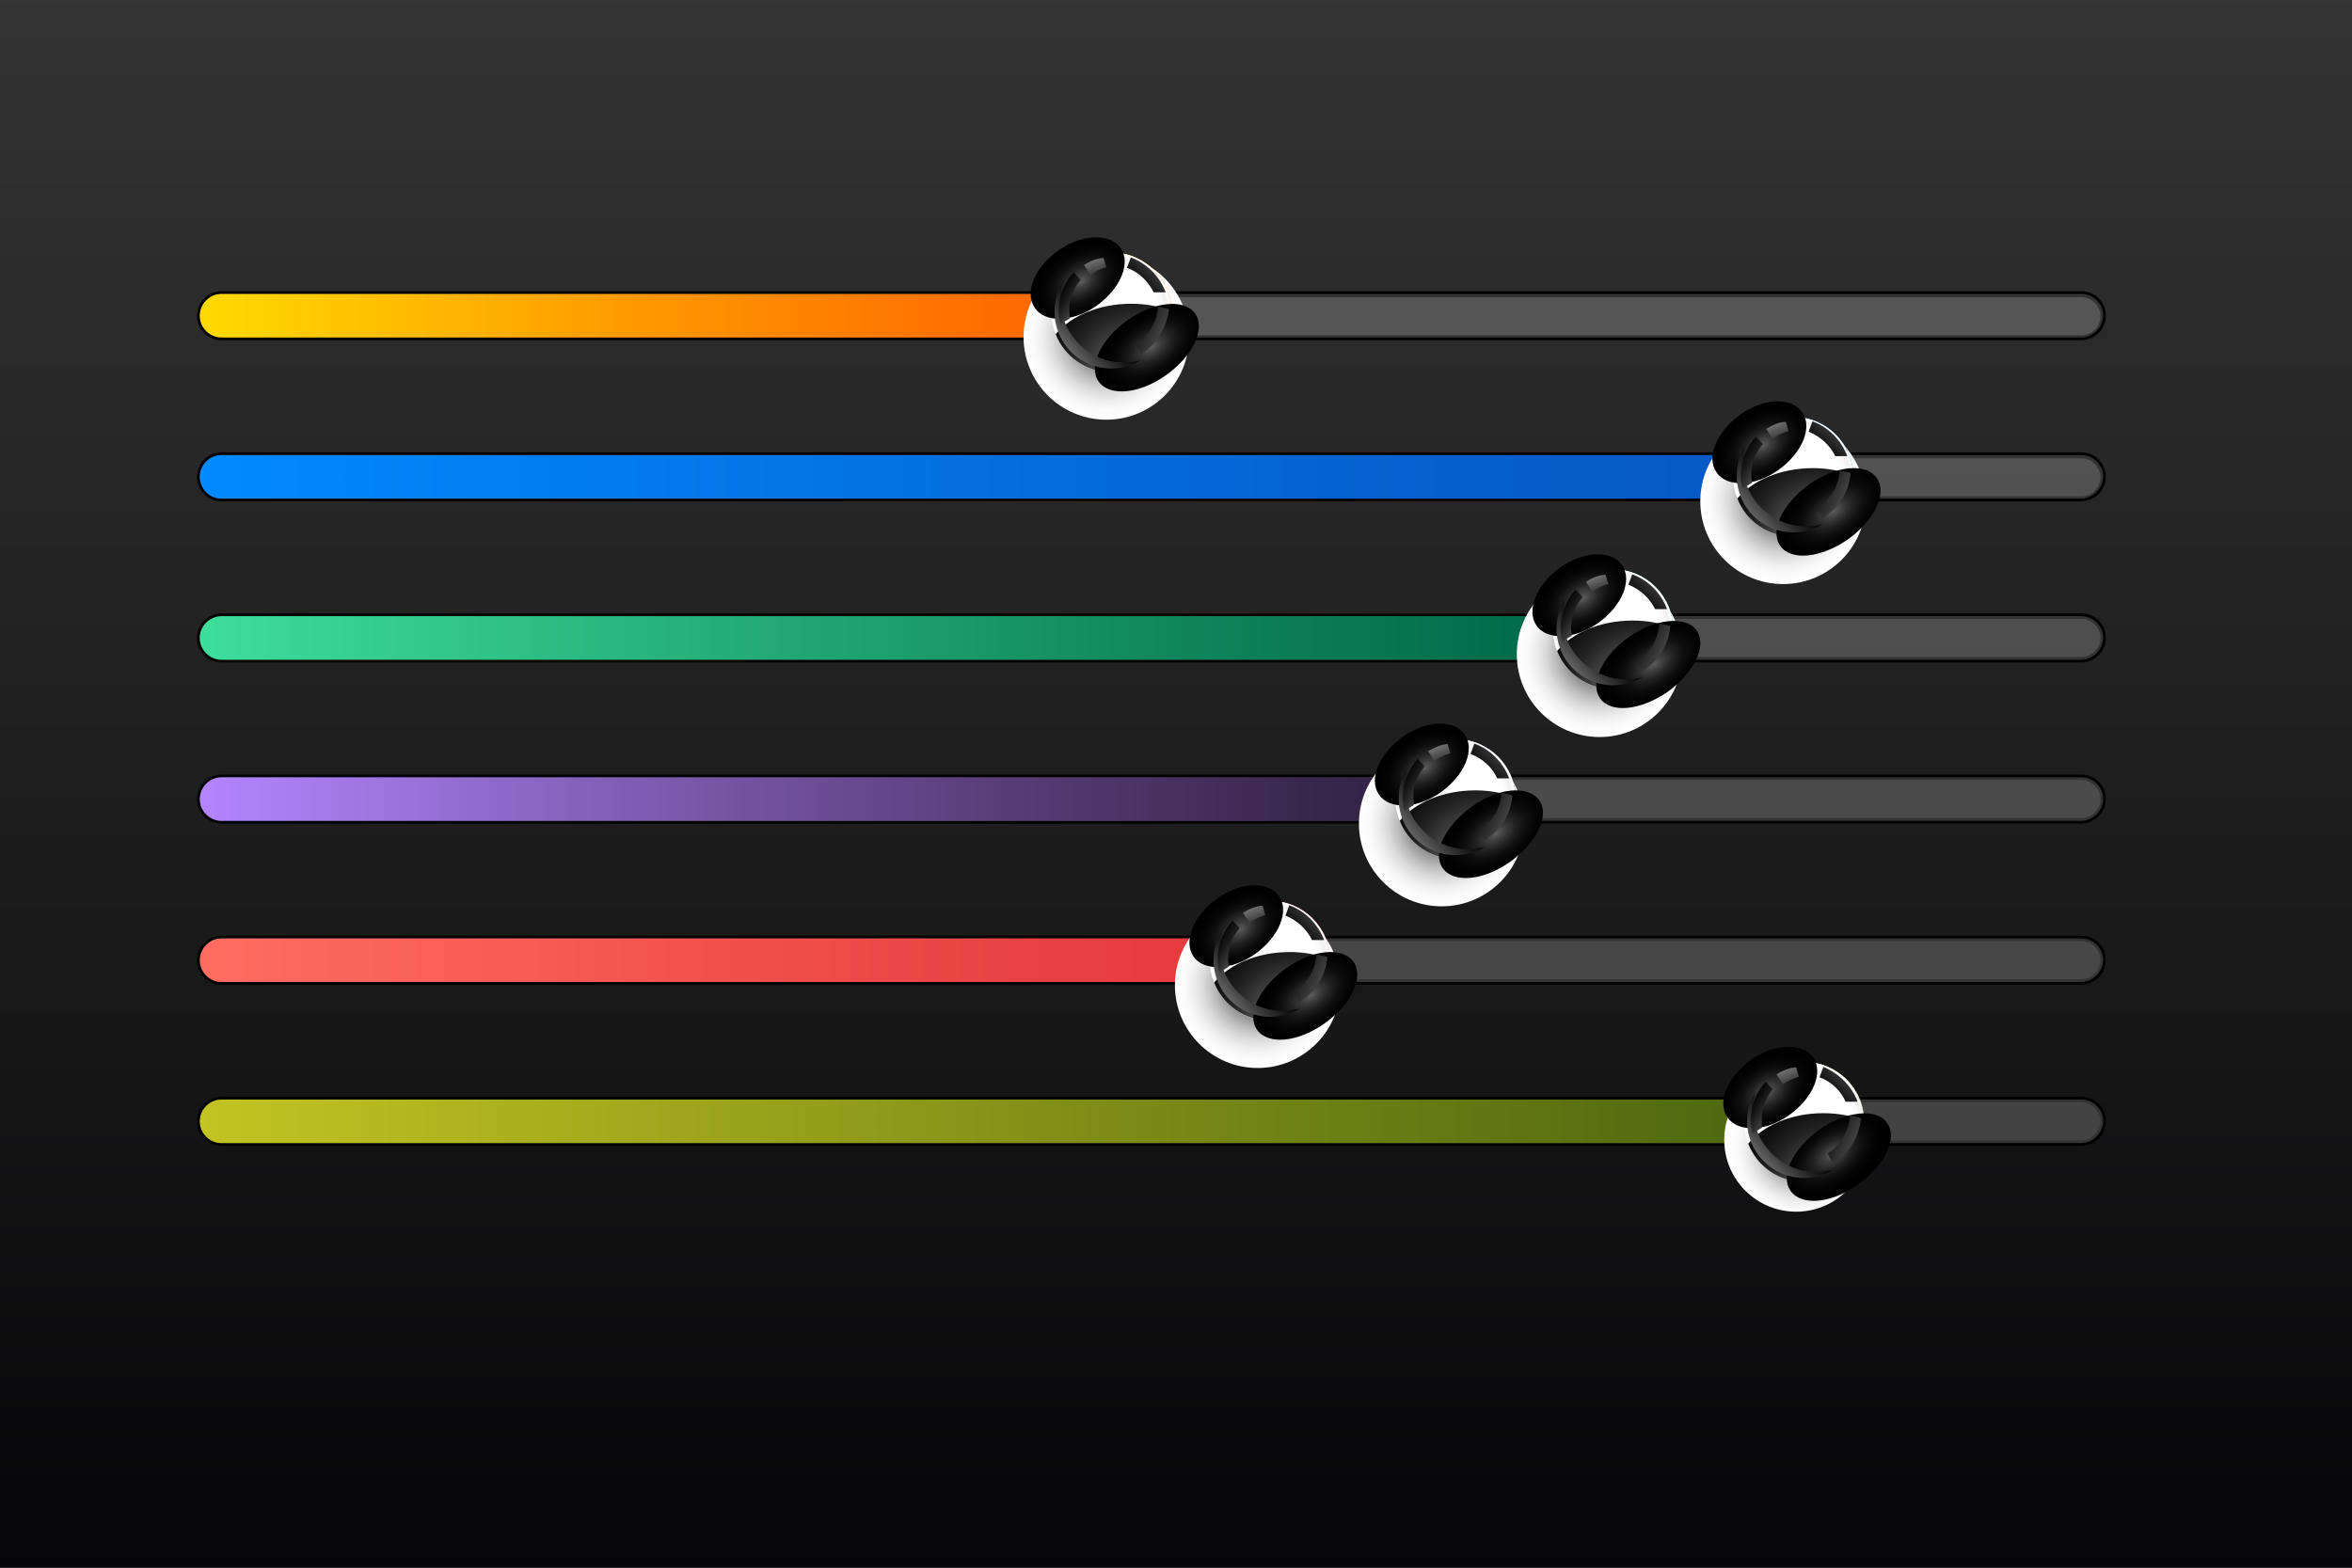 <?xml version="1.0" encoding="utf-8"?>
<!-- Generator: Adobe Illustrator 16.0.0, SVG Export Plug-In . SVG Version: 6.00 Build 0)  -->
<!DOCTYPE svg PUBLIC "-//W3C//DTD SVG 1.1//EN" "http://www.w3.org/Graphics/SVG/1.1/DTD/svg11.dtd">
<svg version="1.1" id="Layer_1" xmlns="http://www.w3.org/2000/svg" xmlns:xlink="http://www.w3.org/1999/xlink" x="0px" y="0px"
	 width="432px" height="288px" viewBox="0 0 432 288" style="enable-background:new 0 0 432 288;" xml:space="preserve">
<rect x="0" y="0" width="432" height="288" fill="#333333" stroke="none"/>
<style type="text/css">
<![CDATA[
	.st0{fill:url(#SVGID_1_);}
	.st1{fill:url(#SVGID_2_);}
	.st2{fill:url(#SVGID_3_);}
	.st3{fill:url(#SVGID_4_);}
	.st4{fill:url(#SVGID_5_);}
	.st5{fill:url(#SVGID_6_);}
	.st6{fill:url(#SVGID_7_);}
	.st7{fill:url(#SVGID_8_);}
	.st8{fill:url(#SVGID_9_);}
	.st9{opacity:0.2;}
	.st10{fill:#FFFFFF;}
	.st11{fill:url(#SVGID_10_);}
	.st12{fill:url(#SVGID_11_);}
	.st13{fill:url(#SVGID_12_);}
	.st14{fill:url(#SVGID_13_);}
	.st15{fill:url(#SVGID_14_);}
	.st16{fill:url(#SVGID_15_);}
	.st17{fill:url(#SVGID_16_);}
	.st18{fill:url(#SVGID_17_);}
	.st19{fill:url(#SVGID_18_);}
	.st20{fill:url(#SVGID_19_);}
	.st21{fill:url(#SVGID_20_);}
	.st22{fill:url(#SVGID_21_);}
	.st23{fill:url(#SVGID_22_);}
	.st24{fill:url(#SVGID_23_);}
	.st25{fill:url(#SVGID_24_);}
	.st26{fill:url(#SVGID_25_);}
	.st27{fill:url(#SVGID_26_);}
	.st28{fill:url(#SVGID_27_);}
	.st29{fill:url(#SVGID_28_);}
	.st30{fill:url(#SVGID_29_);}
	.st31{fill:url(#SVGID_30_);}
	.st32{fill:url(#SVGID_31_);}
	.st33{fill:url(#SVGID_32_);}
	.st34{fill:url(#SVGID_33_);}
	.st35{fill:url(#SVGID_34_);}
	.st36{fill:url(#SVGID_35_);}
	.st37{fill:url(#SVGID_36_);}
	.st38{fill:url(#SVGID_37_);}
	.st39{fill:url(#SVGID_38_);}
	.st40{fill:url(#SVGID_39_);}
	.st41{fill:url(#SVGID_40_);}
	.st42{fill:url(#SVGID_41_);}
	.st43{fill:url(#SVGID_42_);}
	.st44{fill:url(#SVGID_43_);}
	.st45{fill:url(#SVGID_44_);}
	.st46{fill:url(#SVGID_45_);}
	.st47{fill:url(#SVGID_46_);}
	.st48{fill:url(#SVGID_47_);}
	.st49{fill:url(#SVGID_48_);}
	.st50{fill:url(#SVGID_49_);}
	.st51{fill:url(#SVGID_50_);}
	.st52{fill:url(#SVGID_51_);}
	.st53{fill:url(#SVGID_52_);}
	.st54{fill:url(#SVGID_53_);}
	.st55{fill:url(#SVGID_54_);}
	.st56{fill:url(#SVGID_55_);}
	.st57{fill:url(#SVGID_56_);}
	.st58{fill:url(#SVGID_57_);}
	.st59{fill:url(#SVGID_58_);}
	.st60{fill:url(#SVGID_59_);}
	.st61{fill:url(#SVGID_60_);}
	.st62{fill:url(#SVGID_61_);}
	.st63{fill:url(#SVGID_62_);}
	.st64{fill:url(#SVGID_63_);}
	.st65{fill:url(#SVGID_64_);}
	.st66{fill:url(#SVGID_65_);}
	.st67{fill:url(#SVGID_66_);}
	.st68{fill:url(#SVGID_67_);}
	.st69{fill:url(#SVGID_68_);}
	.st70{fill:url(#SVGID_69_);}
	.st71{fill:url(#SVGID_70_);}
	.st72{fill:url(#SVGID_71_);}
	.st73{fill:url(#SVGID_72_);}
	.st74{fill:url(#SVGID_73_);}
	.st75{fill:url(#SVGID_74_);}
	.st76{fill:url(#SVGID_75_);}
	.st77{fill:url(#SVGID_76_);}
	.st78{fill:url(#SVGID_77_);}
	.st79{fill:url(#SVGID_78_);}
	.st80{fill:url(#SVGID_79_);}
	.st81{display:inline;fill:#A8A8A8;}
	.st82{display:none;}
]]>
</style>
<g>
	<linearGradient id="SVGID_1_" gradientUnits="userSpaceOnUse" x1="216" y1="-110.552" x2="216" y2="295.142">
		<stop  offset="0" style="stop-color:#3E3E3E"/>
		<stop  offset="0.266" style="stop-color:#343434"/>
		<stop  offset="0.724" style="stop-color:#181819"/>
		<stop  offset="1" style="stop-color:#040406"/>
	</linearGradient>
	<rect y="0" class="st0" width="432" height="288"/>
	<g>
		<g>
			<g>
				<path d="M382.2,62.5H40.7c-2.5,0-4.5-2-4.5-4.5s2-4.5,4.5-4.5h341.6c2.5,0,4.5,2,4.5,4.5S384.7,62.5,382.2,62.5z M40.7,54.6
					c-1.9,0-3.5,1.6-3.5,3.5s1.6,3.5,3.5,3.5h341.6c1.9,0,3.5-1.6,3.5-3.5s-1.6-3.5-3.5-3.5H40.7z"/>
			</g>
			<g>
				<path d="M382.2,92.1H40.7c-2.5,0-4.5-2-4.5-4.5s2-4.5,4.5-4.5h341.6c2.5,0,4.5,2,4.5,4.5S384.7,92.1,382.2,92.1z M40.7,84.2
					c-1.9,0-3.5,1.6-3.5,3.5s1.6,3.5,3.5,3.5h341.6c1.9,0,3.5-1.6,3.5-3.5s-1.6-3.5-3.5-3.5H40.7z"/>
			</g>
			<g>
				<path d="M382.2,121.7H40.7c-2.5,0-4.5-2-4.5-4.5s2-4.5,4.5-4.5h341.6c2.5,0,4.5,2,4.5,4.5S384.7,121.7,382.2,121.7z M40.7,113.7
					c-1.9,0-3.5,1.6-3.5,3.5s1.6,3.5,3.5,3.5h341.6c1.9,0,3.5-1.6,3.5-3.5s-1.6-3.5-3.5-3.5H40.7z"/>
			</g>
			<g>
				<path d="M382.2,151.3H40.7c-2.5,0-4.5-2-4.5-4.5s2-4.5,4.5-4.5h341.6c2.5,0,4.5,2,4.5,4.5S384.7,151.3,382.2,151.3z M40.7,143.3
					c-1.9,0-3.5,1.6-3.5,3.5c0,1.9,1.6,3.5,3.5,3.5h341.6c1.9,0,3.5-1.6,3.5-3.5c0-1.9-1.6-3.5-3.5-3.5H40.7z"/>
			</g>
			<g>
				<path d="M382.2,180.9H40.7c-2.5,0-4.5-2-4.5-4.5s2-4.5,4.5-4.5h341.6c2.5,0,4.5,2,4.5,4.5S384.7,180.9,382.2,180.9z M40.7,172.9
					c-1.9,0-3.5,1.6-3.5,3.5c0,1.9,1.6,3.5,3.5,3.5h341.6c1.9,0,3.5-1.6,3.5-3.5c0-1.9-1.6-3.5-3.5-3.5H40.7z"/>
			</g>
			<g>
				<path d="M382.2,210.5H40.7c-2.5,0-4.5-2-4.5-4.5s2-4.5,4.5-4.5h341.6c2.5,0,4.5,2,4.5,4.5S384.7,210.5,382.2,210.5z M40.7,202.5
					c-1.9,0-3.5,1.6-3.5,3.5s1.6,3.5,3.5,3.5h341.6c1.9,0,3.5-1.6,3.5-3.5s-1.6-3.5-3.5-3.5H40.7z"/>
			</g>
		</g>
		<g class="st9">
			<path class="st10" d="M382.2,62H40.7c-2.2,0-4-1.8-4-4l0,0c0-2.2,1.8-4,4-4h341.6c2.2,0,4,1.8,4,4l0,0
				C386.2,60.2,384.4,62,382.2,62z"/>
			<path class="st10" d="M382.2,91.6H40.7c-2.2,0-4-1.8-4-4l0,0c0-2.2,1.8-4,4-4h341.6c2.2,0,4,1.8,4,4l0,0
				C386.2,89.8,384.4,91.6,382.2,91.6z"/>
			<path class="st10" d="M382.2,121.2H40.7c-2.2,0-4-1.8-4-4l0,0c0-2.2,1.8-4,4-4h341.6c2.2,0,4,1.8,4,4l0,0
				C386.2,119.4,384.4,121.2,382.2,121.2z"/>
			<path class="st10" d="M382.2,150.8H40.7c-2.2,0-4-1.8-4-4l0,0c0-2.2,1.8-4,4-4h341.6c2.2,0,4,1.8,4,4l0,0
				C386.2,149,384.4,150.8,382.2,150.8z"/>
			<path class="st10" d="M382.2,180.4H40.7c-2.2,0-4-1.8-4-4l0,0c0-2.2,1.8-4,4-4h341.6c2.2,0,4,1.8,4,4l0,0
				C386.2,178.6,384.4,180.4,382.2,180.4z"/>
			<path class="st10" d="M382.2,210H40.7c-2.2,0-4-1.8-4-4l0,0c0-2.2,1.8-4,4-4h341.6c2.2,0,4,1.8,4,4l0,0
				C386.2,208.2,384.4,210,382.2,210z"/>
		</g>
		<g>
			<linearGradient id="SVGID_2_" gradientUnits="userSpaceOnUse" x1="36.69" y1="58.027" x2="205.256" y2="58.027">
				<stop  offset="0" style="stop-color:#FFDA00"/>
				<stop  offset="1.586109e-002" style="stop-color:#FFD800"/>
				<stop  offset="0.482" style="stop-color:#FF9801"/>
				<stop  offset="0.823" style="stop-color:#FF7101"/>
				<stop  offset="1" style="stop-color:#FF6201"/>
			</linearGradient>
			<path class="st1" d="M201.3,62H40.7c-2.2,0-4-1.8-4-4l0,0c0-2.2,1.8-4,4-4h160.6c2.2,0,4,1.8,4,4l0,0
				C205.3,60.2,203.5,62,201.3,62z"/>
			<linearGradient id="SVGID_3_" gradientUnits="userSpaceOnUse" x1="36.69" y1="87.621" x2="330.926" y2="87.621">
				<stop  offset="0" style="stop-color:#018AFF"/>
				<stop  offset="8.076078e-002" style="stop-color:#0185F9"/>
				<stop  offset="0.685" style="stop-color:#0564D2"/>
				<stop  offset="1" style="stop-color:#0657C3"/>
			</linearGradient>
			<path class="st2" d="M327,91.6H40.7c-2.2,0-4-1.8-4-4l0,0c0-2.2,1.8-4,4-4H327c2.2,0,4,1.8,4,4l0,0
				C330.9,89.8,329.1,91.6,327,91.6z"/>
			<linearGradient id="SVGID_4_" gradientUnits="userSpaceOnUse" x1="36.69" y1="117.215" x2="293.509" y2="117.215">
				<stop  offset="0" style="stop-color:#3EDE9B"/>
				<stop  offset="0.263" style="stop-color:#2CBB82"/>
				<stop  offset="0.762" style="stop-color:#0C7E57"/>
				<stop  offset="1" style="stop-color:#006646"/>
			</linearGradient>
			<path class="st3" d="M289.5,121.2H40.7c-2.2,0-4-1.8-4-4l0,0c0-2.2,1.8-4,4-4h248.9c2.2,0,4,1.8,4,4l0,0
				C293.5,119.4,291.7,121.2,289.5,121.2z"/>
			<linearGradient id="SVGID_5_" gradientUnits="userSpaceOnUse" x1="36.69" y1="146.809" x2="267.052" y2="146.809">
				<stop  offset="0" style="stop-color:#B485FF"/>
				<stop  offset="0.332" style="stop-color:#815EB5"/>
				<stop  offset="0.65" style="stop-color:#563C76"/>
				<stop  offset="0.88" style="stop-color:#3A274E"/>
				<stop  offset="1" style="stop-color:#301F3F"/>
			</linearGradient>
			<path class="st4" d="M263.1,150.8H40.7c-2.2,0-4-1.8-4-4l0,0c0-2.2,1.8-4,4-4h222.4c2.2,0,4,1.8,4,4l0,0
				C267.1,149,265.3,150.8,263.1,150.8z"/>
			<linearGradient id="SVGID_6_" gradientUnits="userSpaceOnUse" x1="36.69" y1="176.402" x2="233.225" y2="176.402">
				<stop  offset="0" style="stop-color:#FF6D61"/>
				<stop  offset="0.651" style="stop-color:#EC4746"/>
				<stop  offset="1" style="stop-color:#E5383B"/>
			</linearGradient>
			<path class="st5" d="M229.3,180.4H40.7c-2.2,0-4-1.8-4-4l0,0c0-2.2,1.8-4,4-4h188.6c2.2,0,4,1.8,4,4l0,0
				C233.2,178.6,231.4,180.4,229.3,180.4z"/>
			<linearGradient id="SVGID_7_" gradientUnits="userSpaceOnUse" x1="36.69" y1="205.996" x2="331.304" y2="205.996">
				<stop  offset="0" style="stop-color:#C3C422"/>
				<stop  offset="0.62" style="stop-color:#768716"/>
				<stop  offset="1" style="stop-color:#4B650F"/>
			</linearGradient>
			<path class="st6" d="M327.3,210H40.7c-2.2,0-4-1.8-4-4l0,0c0-2.2,1.8-4,4-4h286.7c2.2,0,4,1.8,4,4l0,0
				C331.3,208.2,329.5,210,327.3,210z"/>
		</g>
		<g>
			<radialGradient id="SVGID_8_" cx="203.223" cy="61.948" r="15.172" gradientUnits="userSpaceOnUse">
				<stop  offset="0.184" style="stop-color:#3E3E3E"/>
				<stop  offset="0.281" style="stop-color:#686868"/>
				<stop  offset="0.404" style="stop-color:#959595"/>
				<stop  offset="0.528" style="stop-color:#BBBBBB"/>
				<stop  offset="0.65" style="stop-color:#D9D9D9"/>
				<stop  offset="0.771" style="stop-color:#EEEEEE"/>
				<stop  offset="0.888" style="stop-color:#FBFBFB"/>
				<stop  offset="1" style="stop-color:#FFFFFF"/>
			</radialGradient>
			<circle class="st7" cx="203.2" cy="61.9" r="15.2"/>
			<g>
				<linearGradient id="SVGID_9_" gradientUnits="userSpaceOnUse" x1="194.631" y1="47.874" x2="213.046" y2="66.289">
					<stop  offset="0" style="stop-color:#FFDA00"/>
					<stop  offset="1.586109e-002" style="stop-color:#FFD800"/>
					<stop  offset="0.482" style="stop-color:#FF9801"/>
					<stop  offset="0.823" style="stop-color:#FF7101"/>
					<stop  offset="1" style="stop-color:#FF6201"/>
				</linearGradient>
				<circle class="st8" cx="204.2" cy="57.4" r="11"/>
				<radialGradient id="SVGID_10_" cx="204.17" cy="57.414" r="11.012" gradientUnits="userSpaceOnUse">
					<stop  offset="0.776" style="stop-color:#FFFFFF"/>
					<stop  offset="0.811" style="stop-color:#F9F9F9"/>
					<stop  offset="0.858" style="stop-color:#E8E8E8"/>
					<stop  offset="0.911" style="stop-color:#CDCDCD"/>
					<stop  offset="0.92" style="stop-color:#C7C7C7"/>
					<stop  offset="1" style="stop-color:#FFFFFF"/>
				</radialGradient>
				<circle class="st11" cx="204.2" cy="57.4" r="11"/>
				<radialGradient id="SVGID_11_" cx="204.171" cy="57.413" r="11.012" gradientUnits="userSpaceOnUse">
					<stop  offset="0.776" style="stop-color:#FFFFFF"/>
					<stop  offset="0.857" style="stop-color:#F9F9F9"/>
					<stop  offset="0.92" style="stop-color:#F0F0F0"/>
					<stop  offset="1" style="stop-color:#FFFFFF"/>
				</radialGradient>
				<path class="st12" d="M215.2,57.4c0,6.1-4.9,11-11,11c-4.7,0-8.7-2.9-10.3-7c-0.5-1.2-0.8-2.6-0.8-4c0-6.1,4.9-11,11-11
					c6,0,10.8,4.8,11,10.7C215.2,57.2,215.2,57.3,215.2,57.4z"/>
				<radialGradient id="SVGID_12_" cx="209.13" cy="69.813" r="24.439" gradientUnits="userSpaceOnUse">
					<stop  offset="0" style="stop-color:#A8A8A8"/>
					<stop  offset="9.266909e-002" style="stop-color:#898989"/>
					<stop  offset="0.235" style="stop-color:#5F5F5F"/>
					<stop  offset="0.381" style="stop-color:#3D3D3D"/>
					<stop  offset="0.528" style="stop-color:#222222"/>
					<stop  offset="0.678" style="stop-color:#0F0F0F"/>
					<stop  offset="0.831" style="stop-color:#040404"/>
					<stop  offset="0.995" style="stop-color:#000000"/>
				</radialGradient>
				<path class="st13" d="M215.2,57.4c0,6.1-4.9,11-11,11c-4.7,0-8.7-2.9-10.3-7c2.7-3.3,7.9-5.6,13.9-5.6c2.7,0,5.2,0.5,7.4,1.3
					C215.2,57.2,215.2,57.3,215.2,57.4z"/>
				
					<radialGradient id="SVGID_13_" cx="-1324.434" cy="396.312" r="5.146" gradientTransform="matrix(1.527 -1.078 0.694 0.983 1945.896 -1765.651)" gradientUnits="userSpaceOnUse">
					<stop  offset="0" style="stop-color:#5C5C5C"/>
					<stop  offset="0.179" style="stop-color:#3D3D3D"/>
					<stop  offset="0.374" style="stop-color:#222222"/>
					<stop  offset="0.573" style="stop-color:#0F0F0F"/>
					<stop  offset="0.777" style="stop-color:#040404"/>
					<stop  offset="0.995" style="stop-color:#000000"/>
				</radialGradient>
				<path class="st14" d="M205.8,45.5c2,2.8,0,7.5-4.3,10.6c-4.3,3.1-9.5,3.3-11.4,0.5c-2-2.8-0.1-7.5,4.3-10.6
					C198.7,43,203.8,42.8,205.8,45.5z"/>
				
					<radialGradient id="SVGID_14_" cx="-1363.189" cy="411.119" r="5.146" gradientTransform="matrix(1.716 -1.211 0.694 0.983 2265.453 -1991.173)" gradientUnits="userSpaceOnUse">
					<stop  offset="0" style="stop-color:#5C5C5C"/>
					<stop  offset="0.179" style="stop-color:#3D3D3D"/>
					<stop  offset="0.374" style="stop-color:#222222"/>
					<stop  offset="0.573" style="stop-color:#0F0F0F"/>
					<stop  offset="0.777" style="stop-color:#040404"/>
					<stop  offset="0.995" style="stop-color:#000000"/>
				</radialGradient>
				<path class="st15" d="M219.5,57.6c2,2.8-0.4,7.8-5.3,11.3s-10.4,4-12.4,1.2c-2-2.8,0.4-7.8,5.3-11.3
					C212,55.4,217.5,54.8,219.5,57.6z"/>
				<linearGradient id="SVGID_15_" gradientUnits="userSpaceOnUse" x1="203.589" y1="57.974" x2="194.086" y2="66.204">
					<stop  offset="0" style="stop-color:#000000"/>
					<stop  offset="0.127" style="stop-color:#070707"/>
					<stop  offset="0.314" style="stop-color:#1B1B1B"/>
					<stop  offset="0.537" style="stop-color:#3B3B3B"/>
					<stop  offset="0.787" style="stop-color:#686868"/>
					<stop  offset="1" style="stop-color:#949494"/>
				</linearGradient>
				<path class="st16" d="M206.4,66.6c-6.4,0-11.6-5.2-11.6-11.6c0-1.1,0.1-2.1,0.4-3.1c-1,1.6-1.5,3.4-1.5,5.4
					c0,5.8,4.7,10.4,10.4,10.4c2,0,3.8-0.6,5.4-1.5C208.6,66.5,207.5,66.6,206.4,66.6z"/>
				<linearGradient id="SVGID_16_" gradientUnits="userSpaceOnUse" x1="207.466" y1="53.88" x2="216.12" y2="45.396">
					<stop  offset="0" style="stop-color:#000000"/>
					<stop  offset="0.127" style="stop-color:#070707"/>
					<stop  offset="0.314" style="stop-color:#1B1B1B"/>
					<stop  offset="0.537" style="stop-color:#3B3B3B"/>
					<stop  offset="0.787" style="stop-color:#686868"/>
					<stop  offset="1" style="stop-color:#949494"/>
				</linearGradient>
				<path class="st17" d="M211.9,53.7l2.2,0c-1.1-2.9-3.4-5.3-6.4-6.4l-0.7,1.9C209.2,50,210.9,51.7,211.9,53.7z"/>
				<linearGradient id="SVGID_17_" gradientUnits="userSpaceOnUse" x1="193.805" y1="53.468" x2="200.868" y2="57.668">
					<stop  offset="0" style="stop-color:#000000"/>
					<stop  offset="0.127" style="stop-color:#070707"/>
					<stop  offset="0.314" style="stop-color:#1B1B1B"/>
					<stop  offset="0.537" style="stop-color:#3B3B3B"/>
					<stop  offset="0.787" style="stop-color:#686868"/>
					<stop  offset="1" style="stop-color:#949494"/>
				</linearGradient>
				<path class="st18" d="M196.4,56.4c0.1-1.9,0.9-3.6,2.1-5l-1.3-1.4c-1.5,1.7-2.5,3.8-2.7,6.3c-0.1,1.1,0,2.2,0.3,3.2l1.7-1
					C196.4,57.8,196.4,57.1,196.4,56.4z"/>
				<linearGradient id="SVGID_18_" gradientUnits="userSpaceOnUse" x1="205.873" y1="57.85" x2="218.41" y2="64.15">
					<stop  offset="0" style="stop-color:#000000"/>
					<stop  offset="0.127" style="stop-color:#070707"/>
					<stop  offset="0.314" style="stop-color:#1B1B1B"/>
					<stop  offset="0.537" style="stop-color:#3B3B3B"/>
					<stop  offset="0.787" style="stop-color:#686868"/>
					<stop  offset="1" style="stop-color:#949494"/>
				</linearGradient>
				<path class="st19" d="M214.7,56.8l-2-0.5c-0.2,3-1.8,5.5-4.1,7l0.9,1.8C212.3,63.4,214.3,60.3,214.7,56.8z"/>
				<linearGradient id="SVGID_19_" gradientUnits="userSpaceOnUse" x1="203.534" y1="54.213" x2="200.309" y2="46.489">
					<stop  offset="0" style="stop-color:#000000"/>
					<stop  offset="0.127" style="stop-color:#070707"/>
					<stop  offset="0.314" style="stop-color:#1B1B1B"/>
					<stop  offset="0.537" style="stop-color:#3B3B3B"/>
					<stop  offset="0.787" style="stop-color:#686868"/>
					<stop  offset="1" style="stop-color:#949494"/>
				</linearGradient>
				<path class="st20" d="M199.1,48.7l1.2,1.8c0.9-0.7,1.8-1.1,2.9-1.4l-0.5-1.7C201.7,47.4,200.3,47.9,199.1,48.7z"/>
			</g>
		</g>
		<g>
			
				<radialGradient id="SVGID_20_" cx="327.504" cy="92.329" r="15.172" gradientTransform="matrix(1 0 0 1 0 -0.239)" gradientUnits="userSpaceOnUse">
				<stop  offset="0.184" style="stop-color:#3E3E3E"/>
				<stop  offset="0.281" style="stop-color:#686868"/>
				<stop  offset="0.404" style="stop-color:#959595"/>
				<stop  offset="0.528" style="stop-color:#BBBBBB"/>
				<stop  offset="0.65" style="stop-color:#D9D9D9"/>
				<stop  offset="0.771" style="stop-color:#EEEEEE"/>
				<stop  offset="0.888" style="stop-color:#FBFBFB"/>
				<stop  offset="1" style="stop-color:#FFFFFF"/>
			</radialGradient>
			<circle class="st21" cx="327.5" cy="92.1" r="15.2"/>
			<g>
				<linearGradient id="SVGID_21_" gradientUnits="userSpaceOnUse" x1="319.853" y1="78.017" x2="338.266" y2="96.43">
					<stop  offset="0" style="stop-color:#018AFF"/>
					<stop  offset="8.076078e-002" style="stop-color:#0185F9"/>
					<stop  offset="0.685" style="stop-color:#0564D2"/>
					<stop  offset="1" style="stop-color:#0657C3"/>
				</linearGradient>
				<circle class="st22" cx="329.4" cy="87.6" r="11"/>
				
					<radialGradient id="SVGID_22_" cx="329.391" cy="87.795" r="11.012" gradientTransform="matrix(1 0 0 1 0 -0.239)" gradientUnits="userSpaceOnUse">
					<stop  offset="0.776" style="stop-color:#FFFFFF"/>
					<stop  offset="0.811" style="stop-color:#F9F9F9"/>
					<stop  offset="0.858" style="stop-color:#E8E8E8"/>
					<stop  offset="0.911" style="stop-color:#CDCDCD"/>
					<stop  offset="0.92" style="stop-color:#C7C7C7"/>
					<stop  offset="1" style="stop-color:#FFFFFF"/>
				</radialGradient>
				<circle class="st23" cx="329.4" cy="87.6" r="11"/>
				
					<radialGradient id="SVGID_23_" cx="329.391" cy="87.794" r="11.013" gradientTransform="matrix(1 0 0 1 0 -0.239)" gradientUnits="userSpaceOnUse">
					<stop  offset="0.776" style="stop-color:#FFFFFF"/>
					<stop  offset="0.857" style="stop-color:#F9F9F9"/>
					<stop  offset="0.92" style="stop-color:#F0F0F0"/>
					<stop  offset="1" style="stop-color:#FFFFFF"/>
				</radialGradient>
				<path class="st24" d="M340.4,87.6c0,6.1-4.9,11-11,11c-4.7,0-8.7-2.9-10.3-7c-0.5-1.2-0.8-2.6-0.8-4c0-6.1,4.9-11,11-11
					c6,0,10.8,4.8,11,10.7C340.4,87.3,340.4,87.5,340.4,87.6z"/>
				
					<radialGradient id="SVGID_24_" cx="334.351" cy="100.195" r="24.438" gradientTransform="matrix(1 0 0 1 0 -0.239)" gradientUnits="userSpaceOnUse">
					<stop  offset="0" style="stop-color:#A8A8A8"/>
					<stop  offset="9.266909e-002" style="stop-color:#898989"/>
					<stop  offset="0.235" style="stop-color:#5F5F5F"/>
					<stop  offset="0.381" style="stop-color:#3D3D3D"/>
					<stop  offset="0.528" style="stop-color:#222222"/>
					<stop  offset="0.678" style="stop-color:#0F0F0F"/>
					<stop  offset="0.831" style="stop-color:#040404"/>
					<stop  offset="0.995" style="stop-color:#000000"/>
				</radialGradient>
				<path class="st25" d="M340.4,87.6c0,6.1-4.9,11-11,11c-4.7,0-8.7-2.9-10.3-7c2.7-3.3,7.9-5.6,13.9-5.6c2.7,0,5.2,0.5,7.4,1.3
					C340.4,87.3,340.4,87.5,340.4,87.6z"/>
				
					<radialGradient id="SVGID_25_" cx="-1278.99" cy="476.797" r="5.146" gradientTransform="matrix(1.527 -1.078 0.694 0.983 1945.896 -1765.648)" gradientUnits="userSpaceOnUse">
					<stop  offset="0" style="stop-color:#5C5C5C"/>
					<stop  offset="0.179" style="stop-color:#3D3D3D"/>
					<stop  offset="0.374" style="stop-color:#222222"/>
					<stop  offset="0.573" style="stop-color:#0F0F0F"/>
					<stop  offset="0.777" style="stop-color:#040404"/>
					<stop  offset="0.995" style="stop-color:#000000"/>
				</radialGradient>
				<path class="st26" d="M331,75.7c2,2.8,0,7.5-4.3,10.6c-4.3,3.1-9.5,3.3-11.4,0.5c-2-2.8,0-7.5,4.3-10.6
					C323.9,73.1,329,72.9,331,75.7z"/>
				
					<radialGradient id="SVGID_26_" cx="-1322.747" cy="491.584" r="5.145" gradientTransform="matrix(1.716 -1.211 0.694 0.983 2265.453 -1991.142)" gradientUnits="userSpaceOnUse">
					<stop  offset="0" style="stop-color:#5C5C5C"/>
					<stop  offset="0.179" style="stop-color:#3D3D3D"/>
					<stop  offset="0.374" style="stop-color:#222222"/>
					<stop  offset="0.573" style="stop-color:#0F0F0F"/>
					<stop  offset="0.777" style="stop-color:#040404"/>
					<stop  offset="0.995" style="stop-color:#000000"/>
				</radialGradient>
				<path class="st27" d="M344.7,87.8c2,2.8-0.4,7.8-5.3,11.3c-4.9,3.4-10.4,4-12.4,1.2c-2-2.8,0.4-7.8,5.3-11.3
					C337.2,85.5,342.7,85,344.7,87.8z"/>
				<linearGradient id="SVGID_27_" gradientUnits="userSpaceOnUse" x1="328.81" y1="88.115" x2="319.307" y2="96.345">
					<stop  offset="0" style="stop-color:#000000"/>
					<stop  offset="0.127" style="stop-color:#070707"/>
					<stop  offset="0.314" style="stop-color:#1B1B1B"/>
					<stop  offset="0.537" style="stop-color:#3B3B3B"/>
					<stop  offset="0.787" style="stop-color:#686868"/>
					<stop  offset="1" style="stop-color:#949494"/>
				</linearGradient>
				<path class="st28" d="M331.7,96.7c-6.4,0-11.6-5.2-11.6-11.6c0-1.1,0.1-2.1,0.4-3.1c-1,1.6-1.5,3.4-1.5,5.4
					c0,5.8,4.7,10.4,10.4,10.4c2,0,3.8-0.6,5.4-1.5C333.8,96.6,332.7,96.7,331.7,96.7z"/>
				<linearGradient id="SVGID_28_" gradientUnits="userSpaceOnUse" x1="332.685" y1="84.02" x2="341.339" y2="75.537">
					<stop  offset="0" style="stop-color:#000000"/>
					<stop  offset="0.127" style="stop-color:#070707"/>
					<stop  offset="0.314" style="stop-color:#1B1B1B"/>
					<stop  offset="0.537" style="stop-color:#3B3B3B"/>
					<stop  offset="0.787" style="stop-color:#686868"/>
					<stop  offset="1" style="stop-color:#949494"/>
				</linearGradient>
				<path class="st29" d="M337.1,83.8l2.2,0c-1.1-2.9-3.4-5.3-6.4-6.4l-0.7,1.9C334.4,80.2,336.1,81.8,337.1,83.8z"/>
				<linearGradient id="SVGID_29_" gradientUnits="userSpaceOnUse" x1="319.026" y1="83.609" x2="326.09" y2="87.809">
					<stop  offset="0" style="stop-color:#000000"/>
					<stop  offset="0.127" style="stop-color:#070707"/>
					<stop  offset="0.314" style="stop-color:#1B1B1B"/>
					<stop  offset="0.537" style="stop-color:#3B3B3B"/>
					<stop  offset="0.787" style="stop-color:#686868"/>
					<stop  offset="1" style="stop-color:#949494"/>
				</linearGradient>
				<path class="st30" d="M321.7,86.6c0.1-1.9,0.9-3.6,2.1-5l-1.3-1.4c-1.5,1.7-2.5,3.8-2.7,6.3c-0.1,1.1,0,2.2,0.3,3.2l1.7-1
					C321.7,88,321.6,87.3,321.7,86.6z"/>
				<linearGradient id="SVGID_30_" gradientUnits="userSpaceOnUse" x1="331.096" y1="87.993" x2="343.629" y2="94.292">
					<stop  offset="0" style="stop-color:#000000"/>
					<stop  offset="0.127" style="stop-color:#070707"/>
					<stop  offset="0.314" style="stop-color:#1B1B1B"/>
					<stop  offset="0.537" style="stop-color:#3B3B3B"/>
					<stop  offset="0.787" style="stop-color:#686868"/>
					<stop  offset="1" style="stop-color:#949494"/>
				</linearGradient>
				<path class="st31" d="M339.9,86.9l-2-0.5c-0.2,3-1.8,5.5-4.1,7l0.9,1.8C337.6,93.5,339.6,90.5,339.9,86.9z"/>
				<linearGradient id="SVGID_31_" gradientUnits="userSpaceOnUse" x1="328.754" y1="84.352" x2="325.53" y2="76.631">
					<stop  offset="0" style="stop-color:#000000"/>
					<stop  offset="0.127" style="stop-color:#070707"/>
					<stop  offset="0.314" style="stop-color:#1B1B1B"/>
					<stop  offset="0.537" style="stop-color:#3B3B3B"/>
					<stop  offset="0.787" style="stop-color:#686868"/>
					<stop  offset="1" style="stop-color:#949494"/>
				</linearGradient>
				<path class="st32" d="M324.4,78.8l1.2,1.8c0.9-0.7,1.8-1.1,2.9-1.4l-0.5-1.7C326.9,77.5,325.5,78.1,324.4,78.8z"/>
			</g>
		</g>
		<g>
			<radialGradient id="SVGID_32_" cx="293.768" cy="120.152" r="15.172" gradientUnits="userSpaceOnUse">
				<stop  offset="0.184" style="stop-color:#3E3E3E"/>
				<stop  offset="0.281" style="stop-color:#686868"/>
				<stop  offset="0.404" style="stop-color:#959595"/>
				<stop  offset="0.528" style="stop-color:#BBBBBB"/>
				<stop  offset="0.65" style="stop-color:#D9D9D9"/>
				<stop  offset="0.771" style="stop-color:#EEEEEE"/>
				<stop  offset="0.888" style="stop-color:#FBFBFB"/>
				<stop  offset="1" style="stop-color:#FFFFFF"/>
			</radialGradient>
			<circle class="st33" cx="293.8" cy="120.2" r="15.2"/>
			<g>
				<linearGradient id="SVGID_33_" gradientUnits="userSpaceOnUse" x1="286.781" y1="106.08" x2="305.195" y2="124.494">
					<stop  offset="0" style="stop-color:#3EDE9B"/>
					<stop  offset="0.263" style="stop-color:#2CBB82"/>
					<stop  offset="0.762" style="stop-color:#0C7E57"/>
					<stop  offset="1" style="stop-color:#006646"/>
				</linearGradient>
				<circle class="st34" cx="296.3" cy="115.6" r="11"/>
				<radialGradient id="SVGID_34_" cx="296.32" cy="115.618" r="11.012" gradientUnits="userSpaceOnUse">
					<stop  offset="0.776" style="stop-color:#FFFFFF"/>
					<stop  offset="0.811" style="stop-color:#F9F9F9"/>
					<stop  offset="0.858" style="stop-color:#E8E8E8"/>
					<stop  offset="0.911" style="stop-color:#CDCDCD"/>
					<stop  offset="0.92" style="stop-color:#C7C7C7"/>
					<stop  offset="1" style="stop-color:#FFFFFF"/>
				</radialGradient>
				<circle class="st35" cx="296.3" cy="115.6" r="11"/>
				<radialGradient id="SVGID_35_" cx="296.32" cy="115.618" r="11.012" gradientUnits="userSpaceOnUse">
					<stop  offset="0.776" style="stop-color:#FFFFFF"/>
					<stop  offset="0.857" style="stop-color:#F9F9F9"/>
					<stop  offset="0.92" style="stop-color:#F0F0F0"/>
					<stop  offset="1" style="stop-color:#FFFFFF"/>
				</radialGradient>
				<path class="st36" d="M307.3,115.6c0,6.1-4.9,11-11,11c-4.7,0-8.7-2.9-10.3-7c-0.5-1.2-0.8-2.6-0.8-4c0-6.1,4.9-11,11-11
					c6,0,10.8,4.8,11,10.7C307.3,115.4,307.3,115.5,307.3,115.6z"/>
				<radialGradient id="SVGID_36_" cx="301.278" cy="128.018" r="24.441" gradientUnits="userSpaceOnUse">
					<stop  offset="0" style="stop-color:#A8A8A8"/>
					<stop  offset="9.266909e-002" style="stop-color:#898989"/>
					<stop  offset="0.235" style="stop-color:#5F5F5F"/>
					<stop  offset="0.381" style="stop-color:#3D3D3D"/>
					<stop  offset="0.528" style="stop-color:#222222"/>
					<stop  offset="0.678" style="stop-color:#0F0F0F"/>
					<stop  offset="0.831" style="stop-color:#040404"/>
					<stop  offset="0.995" style="stop-color:#000000"/>
				</radialGradient>
				<path class="st37" d="M307.3,115.6c0,6.1-4.9,11-11,11c-4.7,0-8.7-2.9-10.3-7c2.7-3.3,7.9-5.6,13.9-5.6c2.7,0,5.2,0.5,7.4,1.3
					C307.3,115.4,307.3,115.5,307.3,115.6z"/>
				
					<radialGradient id="SVGID_37_" cx="-1302.103" cy="480.012" r="5.145" gradientTransform="matrix(1.527 -1.078 0.694 0.983 1945.896 -1765.651)" gradientUnits="userSpaceOnUse">
					<stop  offset="0" style="stop-color:#5C5C5C"/>
					<stop  offset="0.179" style="stop-color:#3D3D3D"/>
					<stop  offset="0.374" style="stop-color:#222222"/>
					<stop  offset="0.573" style="stop-color:#0F0F0F"/>
					<stop  offset="0.777" style="stop-color:#040404"/>
					<stop  offset="0.995" style="stop-color:#000000"/>
				</radialGradient>
				<path class="st38" d="M297.9,103.8c2,2.8,0,7.5-4.3,10.6c-4.3,3.1-9.5,3.3-11.4,0.5s0-7.5,4.3-10.6
					C290.9,101.2,296,101,297.9,103.8z"/>
				
					<radialGradient id="SVGID_38_" cx="-1343.32" cy="494.817" r="5.145" gradientTransform="matrix(1.716 -1.211 0.694 0.983 2265.453 -1991.173)" gradientUnits="userSpaceOnUse">
					<stop  offset="0" style="stop-color:#5C5C5C"/>
					<stop  offset="0.179" style="stop-color:#3D3D3D"/>
					<stop  offset="0.374" style="stop-color:#222222"/>
					<stop  offset="0.573" style="stop-color:#0F0F0F"/>
					<stop  offset="0.777" style="stop-color:#040404"/>
					<stop  offset="0.995" style="stop-color:#000000"/>
				</radialGradient>
				<path class="st39" d="M311.6,115.8c2,2.8-0.4,7.8-5.3,11.3c-4.9,3.4-10.4,4-12.4,1.2c-2-2.8,0.4-7.8,5.3-11.3
					C304.1,113.6,309.7,113.1,311.6,115.8z"/>
				<linearGradient id="SVGID_39_" gradientUnits="userSpaceOnUse" x1="295.738" y1="116.179" x2="286.236" y2="124.409">
					<stop  offset="0" style="stop-color:#000000"/>
					<stop  offset="0.127" style="stop-color:#070707"/>
					<stop  offset="0.314" style="stop-color:#1B1B1B"/>
					<stop  offset="0.537" style="stop-color:#3B3B3B"/>
					<stop  offset="0.787" style="stop-color:#686868"/>
					<stop  offset="1" style="stop-color:#949494"/>
				</linearGradient>
				<path class="st40" d="M298.6,124.8c-6.4,0-11.6-5.2-11.6-11.6c0-1.1,0.1-2.1,0.4-3.1c-1,1.6-1.5,3.4-1.5,5.4
					c0,5.8,4.7,10.4,10.4,10.4c2,0,3.8-0.6,5.4-1.5C300.7,124.7,299.7,124.8,298.6,124.8z"/>
				<linearGradient id="SVGID_40_" gradientUnits="userSpaceOnUse" x1="299.615" y1="112.085" x2="308.268" y2="103.602">
					<stop  offset="0" style="stop-color:#000000"/>
					<stop  offset="0.127" style="stop-color:#070707"/>
					<stop  offset="0.314" style="stop-color:#1B1B1B"/>
					<stop  offset="0.537" style="stop-color:#3B3B3B"/>
					<stop  offset="0.787" style="stop-color:#686868"/>
					<stop  offset="1" style="stop-color:#949494"/>
				</linearGradient>
				<path class="st41" d="M304,111.9l2.2,0c-1.1-2.9-3.4-5.3-6.4-6.4l-0.7,1.9C301.3,108.3,303,109.9,304,111.9z"/>
				<linearGradient id="SVGID_41_" gradientUnits="userSpaceOnUse" x1="285.954" y1="111.673" x2="293.018" y2="115.873">
					<stop  offset="0" style="stop-color:#000000"/>
					<stop  offset="0.127" style="stop-color:#070707"/>
					<stop  offset="0.314" style="stop-color:#1B1B1B"/>
					<stop  offset="0.537" style="stop-color:#3B3B3B"/>
					<stop  offset="0.787" style="stop-color:#686868"/>
					<stop  offset="1" style="stop-color:#949494"/>
				</linearGradient>
				<path class="st42" d="M288.6,114.7c0.1-1.9,0.9-3.6,2.1-5l-1.3-1.4c-1.5,1.7-2.5,3.8-2.7,6.3c-0.1,1.1,0,2.2,0.3,3.2l1.7-1
					C288.6,116,288.5,115.4,288.6,114.7z"/>
				<linearGradient id="SVGID_42_" gradientUnits="userSpaceOnUse" x1="298.022" y1="116.054" x2="310.562" y2="122.356">
					<stop  offset="0" style="stop-color:#000000"/>
					<stop  offset="0.127" style="stop-color:#070707"/>
					<stop  offset="0.314" style="stop-color:#1B1B1B"/>
					<stop  offset="0.537" style="stop-color:#3B3B3B"/>
					<stop  offset="0.787" style="stop-color:#686868"/>
					<stop  offset="1" style="stop-color:#949494"/>
				</linearGradient>
				<path class="st43" d="M306.8,115l-2-0.5c-0.2,3-1.8,5.5-4.1,7l0.9,1.8C304.5,121.6,306.5,118.5,306.8,115z"/>
				<linearGradient id="SVGID_43_" gradientUnits="userSpaceOnUse" x1="295.682" y1="112.415" x2="292.457" y2="104.694">
					<stop  offset="0" style="stop-color:#000000"/>
					<stop  offset="0.127" style="stop-color:#070707"/>
					<stop  offset="0.314" style="stop-color:#1B1B1B"/>
					<stop  offset="0.537" style="stop-color:#3B3B3B"/>
					<stop  offset="0.787" style="stop-color:#686868"/>
					<stop  offset="1" style="stop-color:#949494"/>
				</linearGradient>
				<path class="st44" d="M291.3,106.9l1.2,1.8c0.9-0.7,1.8-1.1,2.9-1.4l-0.5-1.7C293.9,105.6,292.4,106.1,291.3,106.9z"/>
			</g>
		</g>
		<g>
			<radialGradient id="SVGID_44_" cx="264.801" cy="151.302" r="15.172" gradientUnits="userSpaceOnUse">
				<stop  offset="0.184" style="stop-color:#3E3E3E"/>
				<stop  offset="0.281" style="stop-color:#686868"/>
				<stop  offset="0.404" style="stop-color:#959595"/>
				<stop  offset="0.528" style="stop-color:#BBBBBB"/>
				<stop  offset="0.65" style="stop-color:#D9D9D9"/>
				<stop  offset="0.771" style="stop-color:#EEEEEE"/>
				<stop  offset="0.888" style="stop-color:#FBFBFB"/>
				<stop  offset="1" style="stop-color:#FFFFFF"/>
			</radialGradient>
			<circle class="st45" cx="264.8" cy="151.3" r="15.2"/>
			<g>
				<linearGradient id="SVGID_45_" gradientUnits="userSpaceOnUse" x1="257.813" y1="137.227" x2="276.229" y2="155.643">
					<stop  offset="0" style="stop-color:#B485FF"/>
					<stop  offset="0.332" style="stop-color:#815EB5"/>
					<stop  offset="0.65" style="stop-color:#563C76"/>
					<stop  offset="0.88" style="stop-color:#3A274E"/>
					<stop  offset="1" style="stop-color:#301F3F"/>
				</linearGradient>
				<circle class="st46" cx="267.4" cy="146.8" r="11"/>
				<radialGradient id="SVGID_46_" cx="267.353" cy="146.768" r="11.012" gradientUnits="userSpaceOnUse">
					<stop  offset="0.776" style="stop-color:#FFFFFF"/>
					<stop  offset="0.811" style="stop-color:#F9F9F9"/>
					<stop  offset="0.858" style="stop-color:#E8E8E8"/>
					<stop  offset="0.911" style="stop-color:#CDCDCD"/>
					<stop  offset="0.92" style="stop-color:#C7C7C7"/>
					<stop  offset="1" style="stop-color:#FFFFFF"/>
				</radialGradient>
				<circle class="st47" cx="267.4" cy="146.8" r="11"/>
				<radialGradient id="SVGID_47_" cx="267.353" cy="146.767" r="11.012" gradientUnits="userSpaceOnUse">
					<stop  offset="0.776" style="stop-color:#FFFFFF"/>
					<stop  offset="0.857" style="stop-color:#F9F9F9"/>
					<stop  offset="0.92" style="stop-color:#F0F0F0"/>
					<stop  offset="1" style="stop-color:#FFFFFF"/>
				</radialGradient>
				<path class="st48" d="M278.4,146.8c0,6.1-4.9,11-11,11c-4.7,0-8.7-2.9-10.3-7c-0.5-1.2-0.8-2.6-0.8-4c0-6.1,4.9-11,11-11
					c6,0,10.8,4.8,11,10.7C278.4,146.6,278.4,146.7,278.4,146.8z"/>
				<radialGradient id="SVGID_48_" cx="272.312" cy="159.166" r="24.437" gradientUnits="userSpaceOnUse">
					<stop  offset="0" style="stop-color:#A8A8A8"/>
					<stop  offset="9.266909e-002" style="stop-color:#898989"/>
					<stop  offset="0.235" style="stop-color:#5F5F5F"/>
					<stop  offset="0.381" style="stop-color:#3D3D3D"/>
					<stop  offset="0.528" style="stop-color:#222222"/>
					<stop  offset="0.678" style="stop-color:#0F0F0F"/>
					<stop  offset="0.831" style="stop-color:#040404"/>
					<stop  offset="0.995" style="stop-color:#000000"/>
				</radialGradient>
				<path class="st49" d="M278.4,146.8c0,6.1-4.9,11-11,11c-4.7,0-8.7-2.9-10.3-7c2.7-3.3,7.9-5.6,13.9-5.6c2.7,0,5.2,0.5,7.4,1.3
					C278.4,146.6,278.4,146.7,278.4,146.8z"/>
				
					<radialGradient id="SVGID_49_" cx="-1324.373" cy="487.287" r="5.146" gradientTransform="matrix(1.527 -1.078 0.694 0.983 1945.896 -1765.651)" gradientUnits="userSpaceOnUse">
					<stop  offset="0" style="stop-color:#5C5C5C"/>
					<stop  offset="0.179" style="stop-color:#3D3D3D"/>
					<stop  offset="0.374" style="stop-color:#222222"/>
					<stop  offset="0.573" style="stop-color:#0F0F0F"/>
					<stop  offset="0.777" style="stop-color:#040404"/>
					<stop  offset="0.995" style="stop-color:#000000"/>
				</radialGradient>
				<path class="st50" d="M269,134.9c2,2.8,0,7.5-4.3,10.6c-4.3,3.1-9.5,3.3-11.4,0.5c-2-2.8,0-7.5,4.3-10.6
					C261.9,132.3,267,132.1,269,134.9z"/>
				
					<radialGradient id="SVGID_50_" cx="-1363.135" cy="502.094" r="5.145" gradientTransform="matrix(1.716 -1.211 0.694 0.983 2265.453 -1991.173)" gradientUnits="userSpaceOnUse">
					<stop  offset="0" style="stop-color:#5C5C5C"/>
					<stop  offset="0.179" style="stop-color:#3D3D3D"/>
					<stop  offset="0.374" style="stop-color:#222222"/>
					<stop  offset="0.573" style="stop-color:#0F0F0F"/>
					<stop  offset="0.777" style="stop-color:#040404"/>
					<stop  offset="0.995" style="stop-color:#000000"/>
				</radialGradient>
				<path class="st51" d="M282.7,147c2,2.8-0.4,7.8-5.3,11.3s-10.4,4-12.4,1.2c-2-2.8,0.4-7.8,5.3-11.3
					C275.1,144.7,280.7,144.2,282.7,147z"/>
				<linearGradient id="SVGID_51_" gradientUnits="userSpaceOnUse" x1="266.772" y1="147.327" x2="257.269" y2="155.557">
					<stop  offset="0" style="stop-color:#000000"/>
					<stop  offset="0.127" style="stop-color:#070707"/>
					<stop  offset="0.314" style="stop-color:#1B1B1B"/>
					<stop  offset="0.537" style="stop-color:#3B3B3B"/>
					<stop  offset="0.787" style="stop-color:#686868"/>
					<stop  offset="1" style="stop-color:#949494"/>
				</linearGradient>
				<path class="st52" d="M269.6,156c-6.4,0-11.6-5.2-11.6-11.6c0-1.1,0.1-2.1,0.4-3.1c-1,1.6-1.5,3.4-1.5,5.4
					c0,5.8,4.7,10.4,10.4,10.4c2,0,3.8-0.6,5.4-1.5C271.7,155.8,270.7,156,269.6,156z"/>
				<linearGradient id="SVGID_52_" gradientUnits="userSpaceOnUse" x1="270.647" y1="143.234" x2="279.302" y2="134.75">
					<stop  offset="0" style="stop-color:#000000"/>
					<stop  offset="0.127" style="stop-color:#070707"/>
					<stop  offset="0.314" style="stop-color:#1B1B1B"/>
					<stop  offset="0.537" style="stop-color:#3B3B3B"/>
					<stop  offset="0.787" style="stop-color:#686868"/>
					<stop  offset="1" style="stop-color:#949494"/>
				</linearGradient>
				<path class="st53" d="M275,143l2.2,0c-1.1-2.9-3.4-5.3-6.4-6.4l-0.7,1.9C272.4,139.4,274.1,141,275,143z"/>
				<linearGradient id="SVGID_53_" gradientUnits="userSpaceOnUse" x1="256.987" y1="142.821" x2="264.051" y2="147.021">
					<stop  offset="0" style="stop-color:#000000"/>
					<stop  offset="0.127" style="stop-color:#070707"/>
					<stop  offset="0.314" style="stop-color:#1B1B1B"/>
					<stop  offset="0.537" style="stop-color:#3B3B3B"/>
					<stop  offset="0.787" style="stop-color:#686868"/>
					<stop  offset="1" style="stop-color:#949494"/>
				</linearGradient>
				<path class="st54" d="M259.6,145.8c0.1-1.9,0.9-3.6,2.1-5l-1.3-1.4c-1.5,1.7-2.5,3.8-2.7,6.3c-0.1,1.1,0,2.2,0.3,3.2l1.7-1
					C259.6,147.2,259.6,146.5,259.6,145.8z"/>
				<linearGradient id="SVGID_54_" gradientUnits="userSpaceOnUse" x1="269.056" y1="147.203" x2="281.593" y2="153.504">
					<stop  offset="0" style="stop-color:#000000"/>
					<stop  offset="0.127" style="stop-color:#070707"/>
					<stop  offset="0.314" style="stop-color:#1B1B1B"/>
					<stop  offset="0.537" style="stop-color:#3B3B3B"/>
					<stop  offset="0.787" style="stop-color:#686868"/>
					<stop  offset="1" style="stop-color:#949494"/>
				</linearGradient>
				<path class="st55" d="M277.8,146.1l-2-0.5c-0.2,3-1.8,5.5-4.1,7l0.9,1.8C275.5,152.7,277.5,149.7,277.8,146.1z"/>
				<linearGradient id="SVGID_55_" gradientUnits="userSpaceOnUse" x1="266.717" y1="143.565" x2="263.493" y2="135.843">
					<stop  offset="0" style="stop-color:#000000"/>
					<stop  offset="0.127" style="stop-color:#070707"/>
					<stop  offset="0.314" style="stop-color:#1B1B1B"/>
					<stop  offset="0.537" style="stop-color:#3B3B3B"/>
					<stop  offset="0.787" style="stop-color:#686868"/>
					<stop  offset="1" style="stop-color:#949494"/>
				</linearGradient>
				<path class="st56" d="M262.3,138l1.2,1.8c0.9-0.7,1.8-1.1,2.9-1.4l-0.5-1.7C264.9,136.7,263.5,137.3,262.3,138z"/>
			</g>
		</g>
		<g>
			
				<radialGradient id="SVGID_56_" cx="1647.377" cy="2371.83" r="33.851" gradientTransform="matrix(0.389 0 0 0.389 -310.144 -712.013)" gradientUnits="userSpaceOnUse">
				<stop  offset="0.184" style="stop-color:#3E3E3E"/>
				<stop  offset="0.281" style="stop-color:#686868"/>
				<stop  offset="0.404" style="stop-color:#959595"/>
				<stop  offset="0.528" style="stop-color:#BBBBBB"/>
				<stop  offset="0.65" style="stop-color:#D9D9D9"/>
				<stop  offset="0.771" style="stop-color:#EEEEEE"/>
				<stop  offset="0.888" style="stop-color:#FBFBFB"/>
				<stop  offset="1" style="stop-color:#FFFFFF"/>
			</radialGradient>
			<circle class="st57" cx="329.9" cy="209.4" r="13.2"/>
			<g>
				<linearGradient id="SVGID_57_" gradientUnits="userSpaceOnUse" x1="321.842" y1="196.568" x2="340.216" y2="214.943">
					<stop  offset="0" style="stop-color:#C3C422"/>
					<stop  offset="0.62" style="stop-color:#768716"/>
					<stop  offset="1" style="stop-color:#4B650F"/>
				</linearGradient>
				<circle class="st58" cx="331.4" cy="206.1" r="11"/>
				
					<radialGradient id="SVGID_58_" cx="1651.231" cy="2363.19" r="28.283" gradientTransform="matrix(0.389 0 0 0.389 -310.144 -712.013)" gradientUnits="userSpaceOnUse">
					<stop  offset="0.776" style="stop-color:#FFFFFF"/>
					<stop  offset="0.811" style="stop-color:#F9F9F9"/>
					<stop  offset="0.858" style="stop-color:#E8E8E8"/>
					<stop  offset="0.911" style="stop-color:#CDCDCD"/>
					<stop  offset="0.92" style="stop-color:#C7C7C7"/>
					<stop  offset="1" style="stop-color:#FFFFFF"/>
				</radialGradient>
				<circle class="st59" cx="331.4" cy="206.1" r="11"/>
				
					<radialGradient id="SVGID_59_" cx="1651.231" cy="2363.19" r="28.283" gradientTransform="matrix(0.389 0 0 0.389 -310.144 -712.013)" gradientUnits="userSpaceOnUse">
					<stop  offset="0.776" style="stop-color:#FFFFFF"/>
					<stop  offset="0.857" style="stop-color:#F9F9F9"/>
					<stop  offset="0.92" style="stop-color:#F0F0F0"/>
					<stop  offset="1" style="stop-color:#FFFFFF"/>
				</radialGradient>
				<path class="st60" d="M342.3,206.1c0,6.1-4.9,11-11,11c-4.7,0-8.6-2.9-10.2-7c-0.5-1.2-0.8-2.6-0.8-4c0-6.1,4.9-11,11-11
					c6,0,10.8,4.8,11,10.7C342.3,205.9,342.3,206,342.3,206.1z"/>
				
					<radialGradient id="SVGID_60_" cx="1663.969" cy="2395.037" r="62.761" gradientTransform="matrix(0.389 0 0 0.389 -310.144 -712.013)" gradientUnits="userSpaceOnUse">
					<stop  offset="0" style="stop-color:#A8A8A8"/>
					<stop  offset="9.266909e-002" style="stop-color:#898989"/>
					<stop  offset="0.235" style="stop-color:#5F5F5F"/>
					<stop  offset="0.381" style="stop-color:#3D3D3D"/>
					<stop  offset="0.528" style="stop-color:#222222"/>
					<stop  offset="0.678" style="stop-color:#0F0F0F"/>
					<stop  offset="0.831" style="stop-color:#040404"/>
					<stop  offset="0.995" style="stop-color:#000000"/>
				</radialGradient>
				<path class="st61" d="M342.3,206.1c0,6.1-4.9,11-11,11c-4.7,0-8.6-2.9-10.2-7c2.7-3.3,7.9-5.6,13.8-5.6c2.7,0,5.2,0.5,7.4,1.3
					C342.3,205.9,342.3,206,342.3,206.1z"/>
				
					<radialGradient id="SVGID_61_" cx="-1403.673" cy="2643.221" r="13.215" gradientTransform="matrix(0.593 -0.419 0.269 0.382 445.99 -1397.242)" gradientUnits="userSpaceOnUse">
					<stop  offset="0" style="stop-color:#5C5C5C"/>
					<stop  offset="0.179" style="stop-color:#3D3D3D"/>
					<stop  offset="0.374" style="stop-color:#222222"/>
					<stop  offset="0.573" style="stop-color:#0F0F0F"/>
					<stop  offset="0.777" style="stop-color:#040404"/>
					<stop  offset="0.995" style="stop-color:#000000"/>
				</radialGradient>
				<path class="st62" d="M333,194.2c2,2.8,0,7.5-4.3,10.6s-9.4,3.3-11.4,0.5c-2-2.8,0-7.5,4.3-10.6
					C325.9,191.7,331,191.5,333,194.2z"/>
				
					<radialGradient id="SVGID_62_" cx="-1431.571" cy="2681.638" r="13.215" gradientTransform="matrix(0.667 -0.47 0.269 0.382 570.106 -1485.139)" gradientUnits="userSpaceOnUse">
					<stop  offset="0" style="stop-color:#5C5C5C"/>
					<stop  offset="0.179" style="stop-color:#3D3D3D"/>
					<stop  offset="0.374" style="stop-color:#222222"/>
					<stop  offset="0.573" style="stop-color:#0F0F0F"/>
					<stop  offset="0.777" style="stop-color:#040404"/>
					<stop  offset="0.995" style="stop-color:#000000"/>
				</radialGradient>
				<path class="st63" d="M346.6,206.3c2,2.8-0.4,7.8-5.3,11.3s-10.4,4-12.4,1.2c-2-2.8,0.4-7.8,5.3-11.3
					C339.1,204.1,344.7,203.5,346.6,206.3z"/>
				<linearGradient id="SVGID_63_" gradientUnits="userSpaceOnUse" x1="330.78" y1="206.647" x2="321.299" y2="214.858">
					<stop  offset="0" style="stop-color:#000000"/>
					<stop  offset="0.127" style="stop-color:#070707"/>
					<stop  offset="0.314" style="stop-color:#1B1B1B"/>
					<stop  offset="0.537" style="stop-color:#3B3B3B"/>
					<stop  offset="0.787" style="stop-color:#686868"/>
					<stop  offset="1" style="stop-color:#949494"/>
				</linearGradient>
				<path class="st64" d="M333.6,215.3c-6.4,0-11.6-5.2-11.6-11.6c0-1.1,0.1-2.1,0.4-3.1c-1,1.6-1.5,3.4-1.5,5.4
					c0,5.7,4.7,10.4,10.4,10.4c2,0,3.8-0.5,5.4-1.5C335.7,215.1,334.7,215.3,333.6,215.3z"/>
				<linearGradient id="SVGID_64_" gradientUnits="userSpaceOnUse" x1="334.647" y1="202.56" x2="343.282" y2="194.095">
					<stop  offset="0" style="stop-color:#000000"/>
					<stop  offset="0.127" style="stop-color:#070707"/>
					<stop  offset="0.314" style="stop-color:#1B1B1B"/>
					<stop  offset="0.537" style="stop-color:#3B3B3B"/>
					<stop  offset="0.787" style="stop-color:#686868"/>
					<stop  offset="1" style="stop-color:#949494"/>
				</linearGradient>
				<path class="st65" d="M339,202.4l2.2,0c-1.1-2.9-3.4-5.2-6.3-6.4l-0.7,1.9C336.4,198.7,338.1,200.4,339,202.4z"/>
				<linearGradient id="SVGID_65_" gradientUnits="userSpaceOnUse" x1="321.018" y1="202.149" x2="328.064" y2="206.339">
					<stop  offset="0" style="stop-color:#000000"/>
					<stop  offset="0.127" style="stop-color:#070707"/>
					<stop  offset="0.314" style="stop-color:#1B1B1B"/>
					<stop  offset="0.537" style="stop-color:#3B3B3B"/>
					<stop  offset="0.787" style="stop-color:#686868"/>
					<stop  offset="1" style="stop-color:#949494"/>
				</linearGradient>
				<path class="st66" d="M323.6,205.1c0.1-1.9,0.9-3.6,2-5l-1.3-1.4c-1.5,1.7-2.5,3.8-2.7,6.3c-0.1,1.1,0,2.2,0.3,3.2l1.7-1
					C323.6,206.5,323.6,205.8,323.6,205.1z"/>
				<linearGradient id="SVGID_66_" gradientUnits="userSpaceOnUse" x1="333.059" y1="206.522" x2="345.57" y2="212.809">
					<stop  offset="0" style="stop-color:#000000"/>
					<stop  offset="0.127" style="stop-color:#070707"/>
					<stop  offset="0.314" style="stop-color:#1B1B1B"/>
					<stop  offset="0.537" style="stop-color:#3B3B3B"/>
					<stop  offset="0.787" style="stop-color:#686868"/>
					<stop  offset="1" style="stop-color:#949494"/>
				</linearGradient>
				<path class="st67" d="M341.8,205.4l-2-0.5c-0.2,2.9-1.8,5.5-4.1,7l0.9,1.8C339.5,212,341.5,209,341.8,205.4z"/>
				<linearGradient id="SVGID_67_" gradientUnits="userSpaceOnUse" x1="330.724" y1="202.892" x2="327.506" y2="195.187">
					<stop  offset="0" style="stop-color:#000000"/>
					<stop  offset="0.127" style="stop-color:#070707"/>
					<stop  offset="0.314" style="stop-color:#1B1B1B"/>
					<stop  offset="0.537" style="stop-color:#3B3B3B"/>
					<stop  offset="0.787" style="stop-color:#686868"/>
					<stop  offset="1" style="stop-color:#949494"/>
				</linearGradient>
				<path class="st68" d="M326.3,197.4l1.2,1.8c0.9-0.7,1.8-1,2.9-1.4l-0.5-1.7C328.9,196.1,327.5,196.6,326.3,197.4z"/>
			</g>
		</g>
		<g>
			<radialGradient id="SVGID_68_" cx="230.955" cy="181.003" r="15.172" gradientUnits="userSpaceOnUse">
				<stop  offset="0.184" style="stop-color:#3E3E3E"/>
				<stop  offset="0.281" style="stop-color:#686868"/>
				<stop  offset="0.404" style="stop-color:#959595"/>
				<stop  offset="0.528" style="stop-color:#BBBBBB"/>
				<stop  offset="0.65" style="stop-color:#D9D9D9"/>
				<stop  offset="0.771" style="stop-color:#EEEEEE"/>
				<stop  offset="0.888" style="stop-color:#FBFBFB"/>
				<stop  offset="1" style="stop-color:#FFFFFF"/>
			</radialGradient>
			<circle class="st69" cx="231" cy="181" r="15.2"/>
			<g>
				<linearGradient id="SVGID_69_" gradientUnits="userSpaceOnUse" x1="223.76" y1="166.93" x2="242.175" y2="185.345">
					<stop  offset="0" style="stop-color:#FF6D61"/>
					<stop  offset="0.651" style="stop-color:#EC4746"/>
					<stop  offset="1" style="stop-color:#E5383B"/>
				</linearGradient>
				<circle class="st70" cx="233.3" cy="176.5" r="11"/>
				<radialGradient id="SVGID_70_" cx="233.299" cy="176.469" r="11.012" gradientUnits="userSpaceOnUse">
					<stop  offset="0.776" style="stop-color:#FFFFFF"/>
					<stop  offset="0.811" style="stop-color:#F9F9F9"/>
					<stop  offset="0.858" style="stop-color:#E8E8E8"/>
					<stop  offset="0.911" style="stop-color:#CDCDCD"/>
					<stop  offset="0.92" style="stop-color:#C7C7C7"/>
					<stop  offset="1" style="stop-color:#FFFFFF"/>
				</radialGradient>
				<circle class="st71" cx="233.3" cy="176.5" r="11"/>
				<radialGradient id="SVGID_71_" cx="233.3" cy="176.469" r="11.012" gradientUnits="userSpaceOnUse">
					<stop  offset="0.776" style="stop-color:#FFFFFF"/>
					<stop  offset="0.857" style="stop-color:#F9F9F9"/>
					<stop  offset="0.92" style="stop-color:#F0F0F0"/>
					<stop  offset="1" style="stop-color:#FFFFFF"/>
				</radialGradient>
				<path class="st72" d="M244.3,176.5c0,6.1-4.9,11-11,11c-4.7,0-8.7-2.9-10.3-7c-0.5-1.2-0.8-2.6-0.8-4c0-6.1,4.9-11,11-11
					c6,0,10.8,4.8,11,10.7C244.3,176.3,244.3,176.4,244.3,176.5z"/>
				<radialGradient id="SVGID_72_" cx="238.26" cy="188.867" r="24.437" gradientUnits="userSpaceOnUse">
					<stop  offset="0" style="stop-color:#A8A8A8"/>
					<stop  offset="9.266909e-002" style="stop-color:#898989"/>
					<stop  offset="0.235" style="stop-color:#5F5F5F"/>
					<stop  offset="0.381" style="stop-color:#3D3D3D"/>
					<stop  offset="0.528" style="stop-color:#222222"/>
					<stop  offset="0.678" style="stop-color:#0F0F0F"/>
					<stop  offset="0.831" style="stop-color:#040404"/>
					<stop  offset="0.995" style="stop-color:#000000"/>
				</radialGradient>
				<path class="st73" d="M244.3,176.5c0,6.1-4.9,11-11,11c-4.7,0-8.7-2.9-10.3-7c2.7-3.3,7.9-5.6,13.9-5.6c2.7,0,5.2,0.5,7.4,1.3
					C244.3,176.3,244.3,176.4,244.3,176.5z"/>
				
					<radialGradient id="SVGID_73_" cx="-1348.42" cy="491.142" r="5.146" gradientTransform="matrix(1.527 -1.078 0.694 0.983 1945.896 -1765.651)" gradientUnits="userSpaceOnUse">
					<stop  offset="0" style="stop-color:#5C5C5C"/>
					<stop  offset="0.179" style="stop-color:#3D3D3D"/>
					<stop  offset="0.374" style="stop-color:#222222"/>
					<stop  offset="0.573" style="stop-color:#0F0F0F"/>
					<stop  offset="0.777" style="stop-color:#040404"/>
					<stop  offset="0.995" style="stop-color:#000000"/>
				</radialGradient>
				<path class="st74" d="M234.9,164.6c2,2.8,0,7.5-4.3,10.6c-4.3,3.1-9.5,3.3-11.4,0.5s0-7.5,4.3-10.6
					C227.8,162,232.9,161.8,234.9,164.6z"/>
				
					<radialGradient id="SVGID_74_" cx="-1384.531" cy="505.947" r="5.146" gradientTransform="matrix(1.716 -1.211 0.694 0.983 2265.453 -1991.173)" gradientUnits="userSpaceOnUse">
					<stop  offset="0" style="stop-color:#5C5C5C"/>
					<stop  offset="0.179" style="stop-color:#3D3D3D"/>
					<stop  offset="0.374" style="stop-color:#222222"/>
					<stop  offset="0.573" style="stop-color:#0F0F0F"/>
					<stop  offset="0.777" style="stop-color:#040404"/>
					<stop  offset="0.995" style="stop-color:#000000"/>
				</radialGradient>
				<path class="st75" d="M248.6,176.7c2,2.8-0.4,7.8-5.3,11.3s-10.4,4-12.4,1.2c-2-2.8,0.4-7.8,5.3-11.3
					C241.1,174.4,246.6,173.9,248.6,176.7z"/>
				<linearGradient id="SVGID_75_" gradientUnits="userSpaceOnUse" x1="232.719" y1="177.029" x2="223.216" y2="185.259">
					<stop  offset="0" style="stop-color:#000000"/>
					<stop  offset="0.127" style="stop-color:#070707"/>
					<stop  offset="0.314" style="stop-color:#1B1B1B"/>
					<stop  offset="0.537" style="stop-color:#3B3B3B"/>
					<stop  offset="0.787" style="stop-color:#686868"/>
					<stop  offset="1" style="stop-color:#949494"/>
				</linearGradient>
				<path class="st76" d="M235.6,185.7c-6.4,0-11.6-5.2-11.6-11.6c0-1.1,0.1-2.1,0.4-3.1c-1,1.6-1.5,3.4-1.5,5.4
					c0,5.8,4.7,10.4,10.4,10.4c2,0,3.8-0.6,5.4-1.5C237.7,185.5,236.6,185.7,235.6,185.7z"/>
				<linearGradient id="SVGID_76_" gradientUnits="userSpaceOnUse" x1="236.594" y1="172.935" x2="245.249" y2="164.45">
					<stop  offset="0" style="stop-color:#000000"/>
					<stop  offset="0.127" style="stop-color:#070707"/>
					<stop  offset="0.314" style="stop-color:#1B1B1B"/>
					<stop  offset="0.537" style="stop-color:#3B3B3B"/>
					<stop  offset="0.787" style="stop-color:#686868"/>
					<stop  offset="1" style="stop-color:#949494"/>
				</linearGradient>
				<path class="st77" d="M241,172.7l2.2,0c-1.1-2.9-3.4-5.3-6.4-6.4l-0.7,1.9C238.3,169.1,240,170.7,241,172.7z"/>
				<linearGradient id="SVGID_77_" gradientUnits="userSpaceOnUse" x1="222.935" y1="172.523" x2="229.997" y2="176.722">
					<stop  offset="0" style="stop-color:#000000"/>
					<stop  offset="0.127" style="stop-color:#070707"/>
					<stop  offset="0.314" style="stop-color:#1B1B1B"/>
					<stop  offset="0.537" style="stop-color:#3B3B3B"/>
					<stop  offset="0.787" style="stop-color:#686868"/>
					<stop  offset="1" style="stop-color:#949494"/>
				</linearGradient>
				<path class="st78" d="M225.6,175.5c0.1-1.9,0.9-3.6,2.1-5l-1.3-1.4c-1.5,1.7-2.5,3.8-2.7,6.3c-0.1,1.1,0,2.2,0.3,3.2l1.7-1
					C225.6,176.9,225.5,176.2,225.6,175.5z"/>
				<linearGradient id="SVGID_78_" gradientUnits="userSpaceOnUse" x1="235.002" y1="176.904" x2="247.539" y2="183.205">
					<stop  offset="0" style="stop-color:#000000"/>
					<stop  offset="0.127" style="stop-color:#070707"/>
					<stop  offset="0.314" style="stop-color:#1B1B1B"/>
					<stop  offset="0.537" style="stop-color:#3B3B3B"/>
					<stop  offset="0.787" style="stop-color:#686868"/>
					<stop  offset="1" style="stop-color:#949494"/>
				</linearGradient>
				<path class="st79" d="M243.8,175.8l-2-0.5c-0.2,3-1.8,5.5-4.1,7l0.9,1.8C241.5,182.4,243.5,179.4,243.8,175.8z"/>
				<linearGradient id="SVGID_79_" gradientUnits="userSpaceOnUse" x1="232.662" y1="173.266" x2="229.438" y2="165.544">
					<stop  offset="0" style="stop-color:#000000"/>
					<stop  offset="0.127" style="stop-color:#070707"/>
					<stop  offset="0.314" style="stop-color:#1B1B1B"/>
					<stop  offset="0.537" style="stop-color:#3B3B3B"/>
					<stop  offset="0.787" style="stop-color:#686868"/>
					<stop  offset="1" style="stop-color:#949494"/>
				</linearGradient>
				<path class="st80" d="M228.3,167.7l1.2,1.8c0.9-0.7,1.8-1,2.9-1.4l-0.5-1.7C230.8,166.4,229.4,167,228.3,167.7z"/>
			</g>
		</g>
	</g>
	<g class="st82">
		<path class="st81" d="M189.6,257.8v-1h2.9v1H189.6z"/>
		<path class="st81" d="M195.9,261.5v-9.4h3.1v1.1h-1.9v2.8h1.6v1.1h-1.6v3.1h1.9v1.1H195.9z"/>
		<path class="st81" d="M203.1,261.5h-3v-9.4h1.3v8.2h1.7V261.5z"/>
		<path class="st81" d="M204.1,261.5v-9.4h3.1v1.1h-1.9v2.8h1.6v1.1h-1.6v3.1h1.9v1.1H204.1z"/>
		<path class="st81" d="M210.9,257.6l1.2-5.5h1.4v9.4h-1.3l0.1-6.1l-0.9,4.4h-1l-0.9-4.4l0.1,6.1h-1.3v-9.4h1.4L210.9,257.6z"/>
		<path class="st81" d="M214.9,261.5v-9.4h3.1v1.1h-1.9v2.8h1.6v1.1h-1.6v3.1h1.9v1.1H214.9z"/>
		<path class="st81" d="M221.7,256.7v-4.5h1.3v9.4h-1.3v-1.9l-1.3-4.3v6.1h-1.3v-9.4h1.3L221.7,256.7z"/>
		<path class="st81" d="M226.4,253.3v8.2h-1.3v-8.2H224v-1.1h3.7v1.1H226.4z"/>
		<path class="st81" d="M231,254.6v-0.8c0-0.4-0.2-0.6-0.5-0.6h-0.2c-0.4,0-0.5,0.2-0.5,0.6v1.6c0,0.2,0,0.3,0.1,0.4
			c0.1,0.1,0.2,0.1,0.3,0.2l1.2,0.6c0.3,0.1,0.4,0.3,0.6,0.3s0.2,0.2,0.3,0.3c0.1,0.1,0.1,0.3,0.1,0.7v2c0,1.1-0.5,1.6-1.5,1.6H230
			c-1,0-1.5-0.6-1.5-1.7v-0.5h1.3v0.5c0,0.4,0.2,0.5,0.6,0.5h0.2c0.3,0,0.5-0.2,0.5-0.5v-1.6c0-0.2,0-0.3-0.1-0.4
			c-0.1-0.1-0.2-0.1-0.3-0.2l-1.2-0.7c-0.3-0.1-0.5-0.3-0.6-0.4c-0.1-0.1-0.2-0.2-0.3-0.4c-0.1-0.2-0.1-0.4-0.1-0.6v-1.9
			c0-1.1,0.5-1.6,1.5-1.6h0.8c1,0,1.5,0.5,1.5,1.6v0.9H231z"/>
		<path class="st81" d="M235.5,257.8v-1h2.9v1H235.5z"/>
	</g>
	<g class="st82">
		<path class="st81" d="M168.7,246.2v-15.1h2v15.1H168.7z"/>
		<path class="st81" d="M177.2,238.4v-7.3h2v15.1h-2v-3l-2.2-6.9v9.9h-2v-15.1h2L177.2,238.4z"/>
		<path class="st81" d="M186.2,237.5v1.8h-2.6v6.8h-2v-15.1h5v1.8h-3v4.6H186.2z"/>
		<path class="st81" d="M190.7,246.2c-1.6,0-2.4-0.9-2.4-2.6v-9.9c0-1.7,0.8-2.6,2.4-2.6h1.9c1.6,0,2.4,0.9,2.4,2.6v9.9
			c0,1.7-0.8,2.6-2.4,2.6H190.7z M191.2,244.4h1c0.5,0,0.8-0.3,0.8-0.9v-9.7c0-0.6-0.3-0.9-0.9-0.9h-0.9c-0.6,0-0.9,0.3-0.9,0.9v9.7
			C190.3,244.1,190.6,244.4,191.2,244.4z"/>
		<path class="st81" d="M200.3,240.7v-1.8h3.1v7.3h-3.9c-1.6,0-2.3-0.8-2.3-2.5v-10c0-1.7,0.8-2.6,2.3-2.6h1.4
			c1.7,0,2.6,0.9,2.6,2.6v1.6h-2V234c0-0.7-0.3-1.1-0.9-1.1H200c-0.6,0-0.9,0.4-0.9,1.1v9.2c0,0.7,0.3,1.1,0.9,1.1h1.4v-3.7H200.3z"
			/>
		<path class="st81" d="M205.4,231.1h3.9c1.5,0,2.3,0.9,2.3,2.6v3.7c0,1.3-0.4,2.1-1.2,2.5l1.4,6.3H210l-1.3-6.1h-1.2v6.1h-2V231.1z
			 M207.4,238.4h1.3c0.6,0,0.9-0.4,0.9-1.1V234c0-0.7-0.3-1.1-0.9-1.1h-1.3V238.4z"/>
		<path class="st81" d="M215.7,246.2h-2v-12.5c0-1.7,0.8-2.6,2.4-2.6h1.5c1.6,0,2.4,0.9,2.4,2.6v12.5h-2v-5.5h-2.3V246.2z
			 M218,238.8v-5c0-0.6-0.3-0.9-0.9-0.9h-0.5c-0.6,0-0.9,0.3-0.9,0.9v5H218z"/>
		<path class="st81" d="M222.2,231.1h3.7c1.6,0,2.4,0.9,2.4,2.6v4.5c0,1.7-0.8,2.6-2.4,2.6h-1.7v5.5h-2V231.1z M224.2,238.9h1.3
			c0.5,0,0.8-0.3,0.8-0.9v-4.2c0-0.6-0.3-0.9-0.9-0.9h-1.2V238.9z"/>
		<path class="st81" d="M234.8,246.2v-6.8h-2.5v6.8h-2v-15.1h2v6.4h2.5v-6.4h2v15.1H234.8z"/>
		<path class="st81" d="M239.2,246.2v-15.1h2v15.1H239.2z"/>
		<path class="st81" d="M249.5,242.7v1c0,1.7-0.8,2.6-2.4,2.6h-1.3c-1.6,0-2.4-0.9-2.4-2.6v-10c0-1.7,0.8-2.6,2.4-2.6h1.3
			c1.6,0,2.4,0.9,2.4,2.6v1.7h-2v-1.6c0-0.6-0.3-0.9-0.9-0.9h-0.4c-0.5,0-0.8,0.3-0.8,0.9v9.7c0,0.6,0.3,0.9,0.8,0.9h0.5
			c0.5,0,0.8-0.3,0.8-0.9v-0.8H249.5z"/>
		<path class="st81" d="M255.4,235.2v-1.3c0-0.6-0.3-0.9-0.9-0.9h-0.3c-0.6,0-0.9,0.3-0.9,0.9v2.5c0,0.3,0.1,0.5,0.2,0.6
			c0.1,0.1,0.3,0.2,0.5,0.4l1.9,1c0.4,0.2,0.7,0.4,0.9,0.6c0.2,0.1,0.3,0.3,0.4,0.5c0.1,0.2,0.1,0.5,0.1,1.1v3.2
			c0,1.7-0.8,2.5-2.4,2.5h-1.2c-1.6,0-2.4-0.9-2.4-2.8v-0.8h2v0.8c0,0.6,0.3,0.9,0.9,0.9h0.4c0.5,0,0.8-0.3,0.8-0.9v-2.6
			c0-0.3-0.1-0.5-0.2-0.6c-0.1-0.1-0.3-0.2-0.5-0.4l-1.9-1.1c-0.4-0.2-0.7-0.4-0.9-0.6c-0.2-0.2-0.3-0.4-0.4-0.6
			c-0.1-0.2-0.1-0.6-0.1-1v-3.1c0-1.7,0.8-2.6,2.4-2.6h1.3c1.6,0,2.4,0.9,2.4,2.6v1.5H255.4z"/>
	</g>
</g>
</svg>
